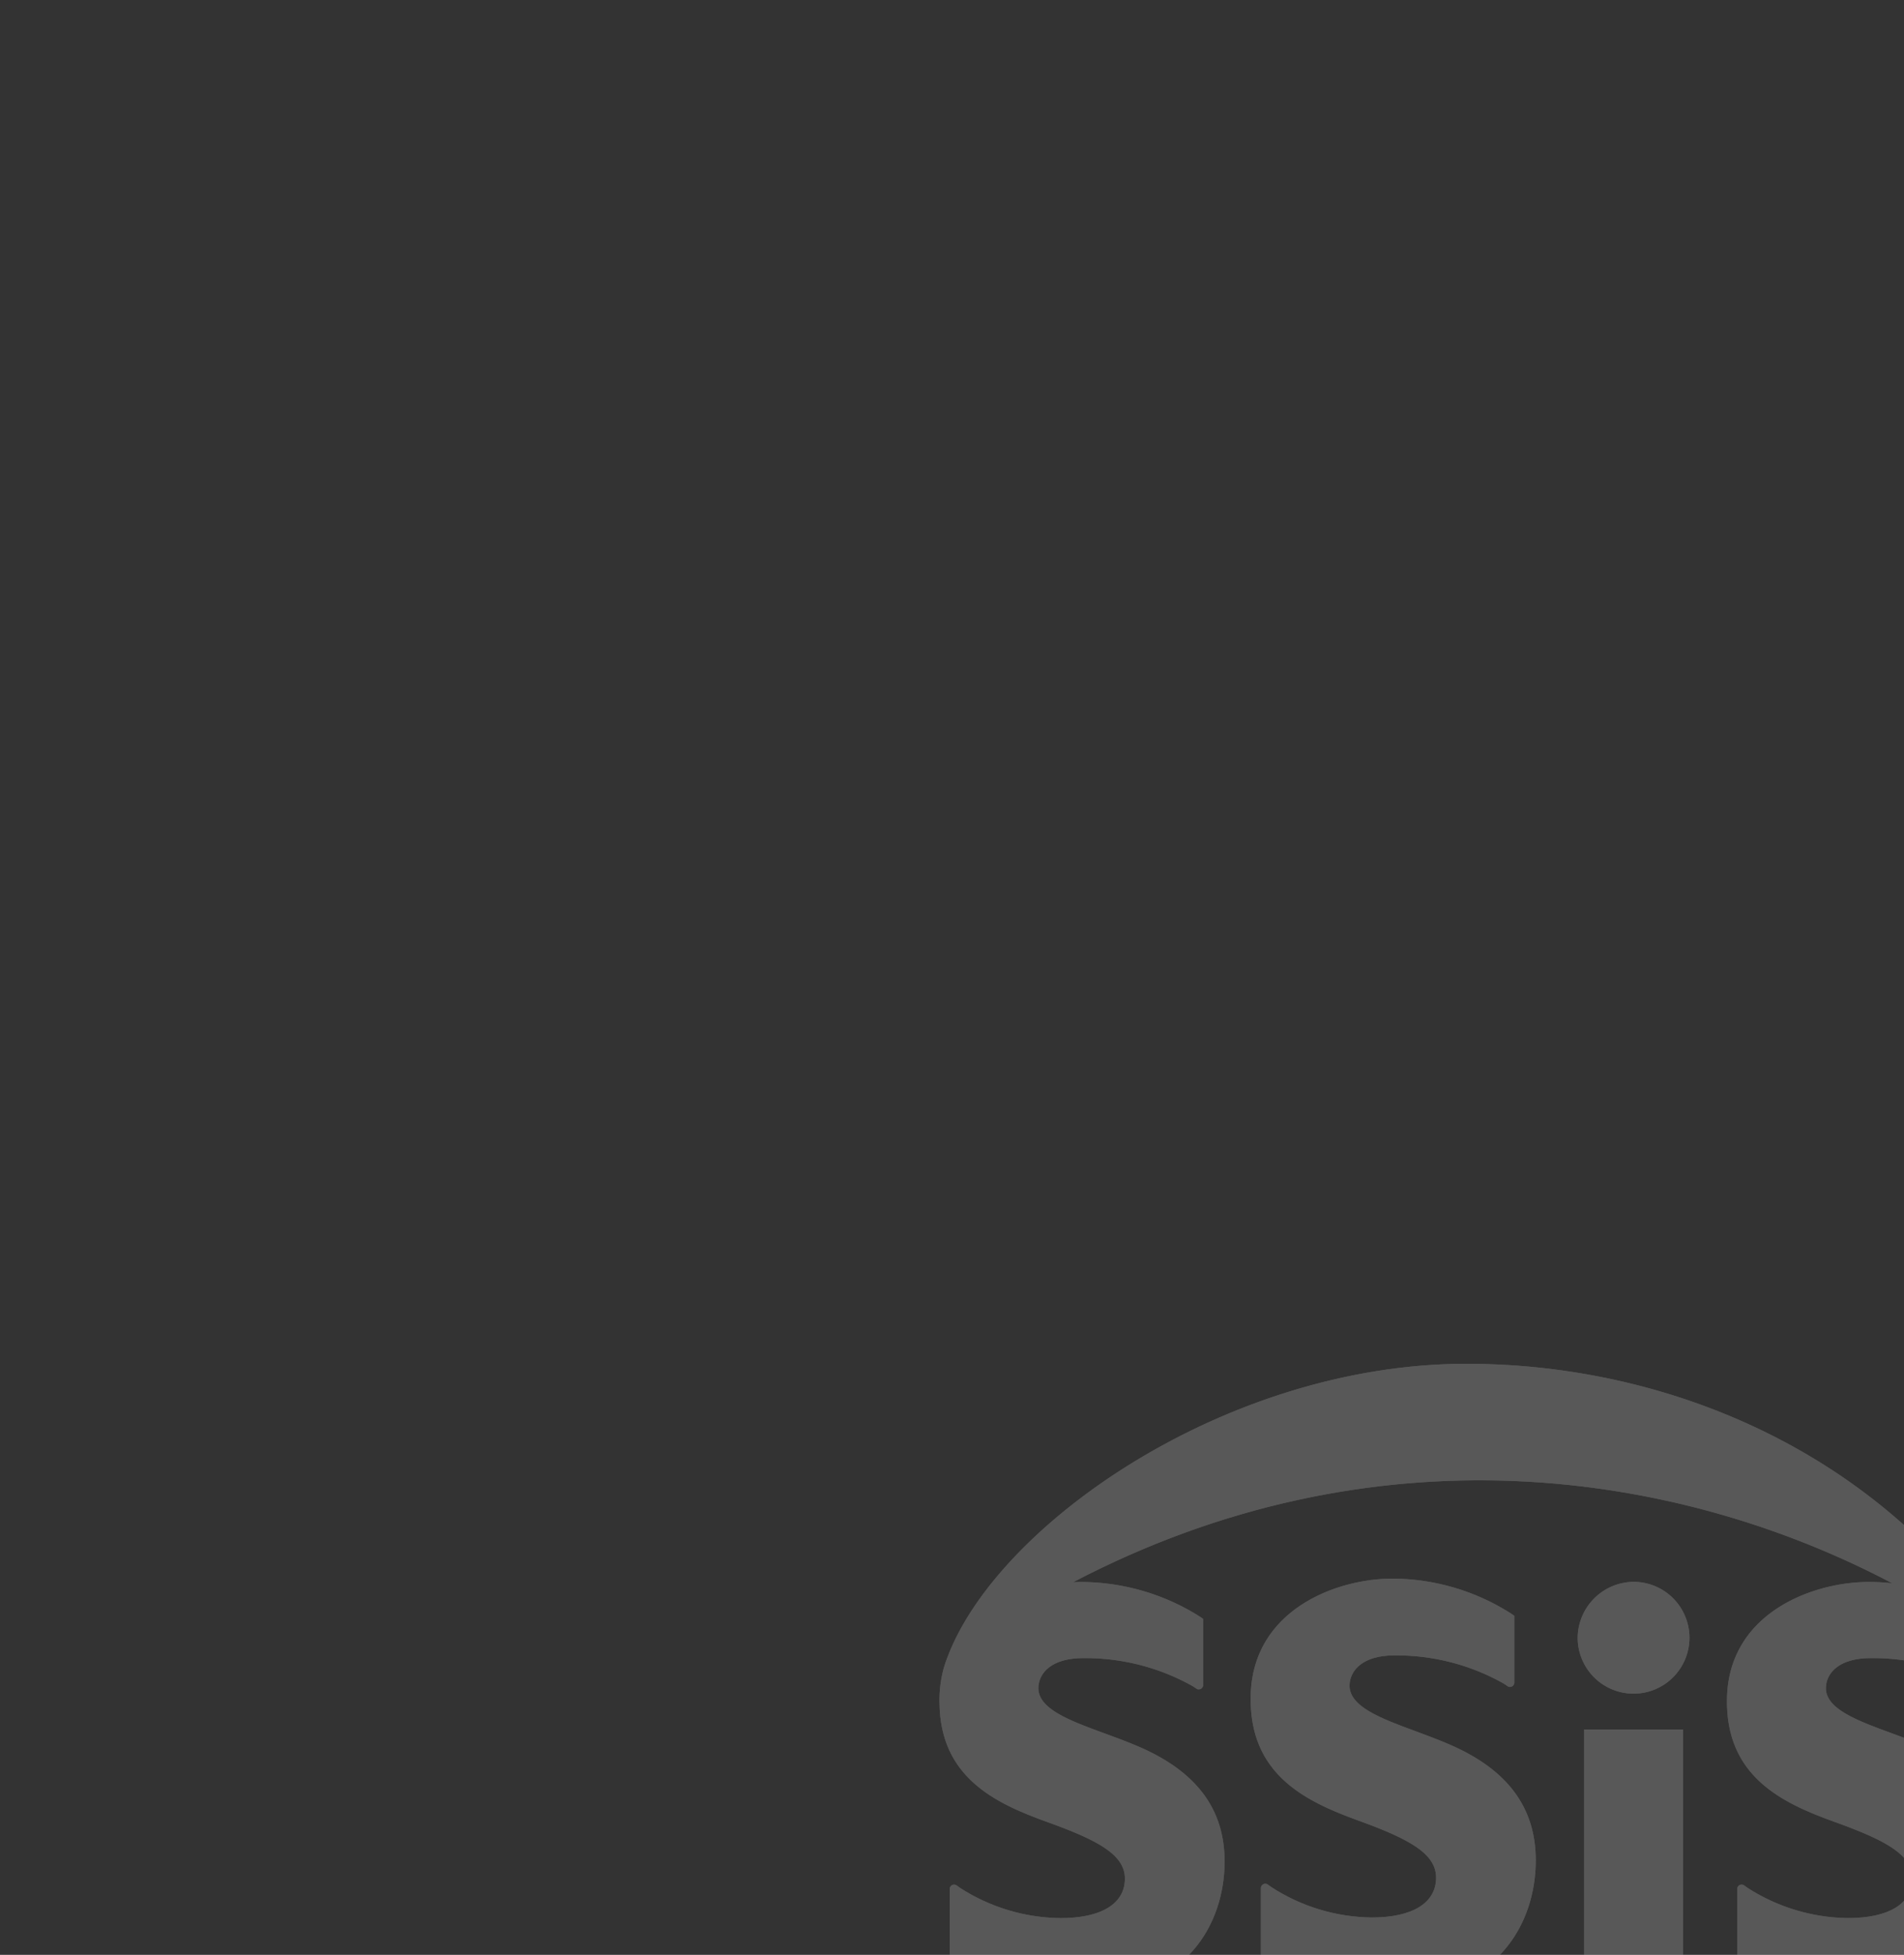<svg xmlns="http://www.w3.org/2000/svg" xmlns:xlink="http://www.w3.org/1999/xlink" width="456" height="468" viewBox="0 0 456 468">
  <rect x="0" y="0" width="456" height="468" fill="#333333" stroke="none"/>
  <defs>
    <clipPath id="clip-path">
      <rect id="사각형_3030" data-name="사각형 3030" width="456" height="468" transform="translate(0 70)" fill="#203a91"/>
    </clipPath>
    <clipPath id="clip-path-2">
      <rect id="사각형_5" data-name="사각형 5" width="23.699" height="61.491" fill="#fff"/>
    </clipPath>
    <clipPath id="clip-path-3">
      <path id="패스_3" data-name="패스 3" d="M38.023,26.8A13.384,13.384,0,1,0,51.4,13.189,13.508,13.508,0,0,0,38.023,26.8" transform="translate(-38.023 -13.189)" fill="#fff"/>
    </clipPath>
    <clipPath id="clip-path-4">
      <path id="패스_5" data-name="패스 5" d="M18.44,41.238c-.4,18.77,13.027,25.217,25.633,29.8,12.17,4.41,18.767,7.9,18.767,13.718,0,6.072-5.631,9.543-15.443,9.543a45.075,45.075,0,0,1-23.951-7.233l-1-.713a1.055,1.055,0,0,0-1.565.9v16.448l.748.491a59.531,59.531,0,0,0,30.7,8.557c25.38,0,34.383-17.3,34.383-32.109,0-12.574-6.659-21.614-20.352-27.623-2.67-1.175-5.453-2.2-8.162-3.209l-.184-.069c-8.327-3.071-16.19-5.961-15.893-11.218.182-3.368,3.1-6.967,10.761-6.967a52.257,52.257,0,0,1,26.179,6.758l1.1.735a1.168,1.168,0,0,0,.366.054,1.052,1.052,0,0,0,1.042-.945V22.087l-.694-.494a53.134,53.134,0,0,0-28.512-8.419c-13.4,0-33.5,7.472-33.927,28.064" transform="translate(-18.431 -13.174)" fill="#fff"/>
    </clipPath>
    <clipPath id="clip-path-5">
      <path id="패스_7" data-name="패스 7" d="M191.061,125.728v0ZM125.707,0C68.549.228,14.024,38.418,1.964,70.123a25.033,25.033,0,0,0-.914,2.663l-.01.029,0-.006A28.933,28.933,0,0,0,0,80.054q0,.1,0,.209V80.6c0,.18,0,.359,0,.538H.01c.133,17.793,13.267,24.045,25.633,28.5,12.17,4.375,18.767,7.84,18.767,13.606,0,6.022-5.629,9.466-15.445,9.466A45.351,45.351,0,0,1,5.014,125.53l-.993-.707a1.09,1.09,0,0,0-.505-.13,1.059,1.059,0,0,0-1.062,1.019v16.315l.749.487A59.89,59.89,0,0,0,33.9,151c25.379,0,34.385-17.156,34.385-31.848,0-12.473-6.659-21.439-20.349-27.4-2.672-1.166-5.458-2.187-8.163-3.183l-.187-.068C31.257,85.456,23.4,82.589,23.69,77.374c.182-3.341,3.1-6.911,10.765-6.911a52.5,52.5,0,0,1,26.171,6.7l1.108.729a1.156,1.156,0,0,0,.361.053,1.05,1.05,0,0,0,1.047-.938V61.08l-.69-.49a53.443,53.443,0,0,0-28.515-8.351c-.62,0-1.264.022-1.91.054l.051-.044c71.845-37.523,144.184-27.06,196.118.3l0,0a48.689,48.689,0,0,0-5.655-.315c-13.405,0-33.5,7.412-33.933,27.837-.386,18.618,13.032,25.012,25.64,29.555,12.172,4.375,18.767,7.84,18.767,13.606,0,6.022-5.628,9.466-15.443,9.466a45.335,45.335,0,0,1-23.952-7.174l-1.006-.715a1.075,1.075,0,0,0-.488-.123,1.06,1.06,0,0,0-1.068,1.036v16.3l.751.487A59.872,59.872,0,0,0,222.507,151c25.376,0,34.383-17.156,34.383-31.848,0-12.473-6.659-21.439-20.352-27.4-2.672-1.166-5.455-2.187-8.163-3.183l-.185-.068C219.873,85.456,212,82.589,212.3,77.374c.18-3.341,3.1-6.911,10.761-6.911a52.548,52.548,0,0,1,26.178,6.7l1.084.718a1.11,1.11,0,0,0,.385.065,1.05,1.05,0,0,0,1.045-.926v-11.9c0-.266-1.55-7.123-12.689-18.738C207.966,13.957,165.491.14,126.821,0Z" transform="translate(0)" fill="#fff"/>
    </clipPath>
  </defs>
  <g id="마스크_그룹_3" data-name="마스크 그룹 3" transform="translate(0 -70)" clip-path="url(#clip-path)">
    <g id="logo" transform="translate(225.645 396.5)" opacity="0.18">
      <g id="그룹_4" data-name="그룹 4" transform="translate(153.731 87.546)">
        <rect id="사각형_3" data-name="사각형 3" width="23.699" height="61.491" fill="#fff"/>
        <g id="그룹_3" data-name="그룹 3" clip-path="url(#clip-path-2)">
          <rect id="사각형_4" data-name="사각형 4" width="23.699" height="61.491" fill="#fff"/>
        </g>
      </g>
      <g id="그룹_6" data-name="그룹 6" transform="translate(152.204 52.204)">
        <path id="패스_2" data-name="패스 2" d="M38.023,26.8A13.384,13.384,0,1,0,51.4,13.189,13.508,13.508,0,0,0,38.023,26.8" transform="translate(-38.023 -13.189)" fill="#fff"/>
        <g id="그룹_5" data-name="그룹 5" clip-path="url(#clip-path-3)">
          <rect id="사각형_6" data-name="사각형 6" width="26.763" height="27.217" transform="translate(0 0)" fill="#fff"/>
        </g>
      </g>
      <g id="그룹_8" data-name="그룹 8" transform="translate(73.883 51.432)">
        <path id="패스_4" data-name="패스 4" d="M18.44,41.238c-.4,18.77,13.027,25.217,25.633,29.8,12.17,4.41,18.767,7.9,18.767,13.718,0,6.072-5.631,9.543-15.443,9.543a45.075,45.075,0,0,1-23.951-7.233l-1-.713a1.055,1.055,0,0,0-1.565.9v16.448l.748.491a59.531,59.531,0,0,0,30.7,8.557c25.38,0,34.383-17.3,34.383-32.109,0-12.574-6.659-21.614-20.352-27.623-2.67-1.175-5.453-2.2-8.162-3.209l-.184-.069c-8.327-3.071-16.19-5.961-15.893-11.218.182-3.368,3.1-6.967,10.761-6.967a52.257,52.257,0,0,1,26.179,6.758l1.1.735a1.168,1.168,0,0,0,.366.054,1.052,1.052,0,0,0,1.042-.945V22.087l-.694-.494a53.134,53.134,0,0,0-28.512-8.419c-13.4,0-33.5,7.472-33.927,28.064" transform="translate(-18.431 -13.174)" fill="#fff"/>
        <g id="그룹_7" data-name="그룹 7" clip-path="url(#clip-path-4)">
          <rect id="사각형_7" data-name="사각형 7" width="68.668" height="99.568" transform="translate(-0.387 0)" fill="#fff"/>
        </g>
      </g>
      <g id="그룹_10" data-name="그룹 10" transform="translate(-0.645)">
        <path id="패스_6" data-name="패스 6" d="M191.061,125.728v0ZM125.707,0C68.549.228,14.024,38.418,1.964,70.123a25.033,25.033,0,0,0-.914,2.663l-.01.029,0-.006A28.933,28.933,0,0,0,0,80.054q0,.1,0,.209V80.6c0,.18,0,.359,0,.538H.01c.133,17.793,13.267,24.045,25.633,28.5,12.17,4.375,18.767,7.84,18.767,13.606,0,6.022-5.629,9.466-15.445,9.466A45.351,45.351,0,0,1,5.014,125.53l-.993-.707a1.09,1.09,0,0,0-.505-.13,1.059,1.059,0,0,0-1.062,1.019v16.315l.749.487A59.89,59.89,0,0,0,33.9,151c25.379,0,34.385-17.156,34.385-31.848,0-12.473-6.659-21.439-20.349-27.4-2.672-1.166-5.458-2.187-8.163-3.183l-.187-.068C31.257,85.456,23.4,82.589,23.69,77.374c.182-3.341,3.1-6.911,10.765-6.911a52.5,52.5,0,0,1,26.171,6.7l1.108.729a1.156,1.156,0,0,0,.361.053,1.05,1.05,0,0,0,1.047-.938V61.08l-.69-.49a53.443,53.443,0,0,0-28.515-8.351c-.62,0-1.264.022-1.91.054l.051-.044c71.845-37.523,144.184-27.06,196.118.3l0,0a48.689,48.689,0,0,0-5.655-.315c-13.405,0-33.5,7.412-33.933,27.837-.386,18.618,13.032,25.012,25.64,29.555,12.172,4.375,18.767,7.84,18.767,13.606,0,6.022-5.628,9.466-15.443,9.466a45.335,45.335,0,0,1-23.952-7.174l-1.006-.715a1.075,1.075,0,0,0-.488-.123,1.06,1.06,0,0,0-1.068,1.036v16.3l.751.487A59.872,59.872,0,0,0,222.507,151c25.376,0,34.383-17.156,34.383-31.848,0-12.473-6.659-21.439-20.352-27.4-2.672-1.166-5.455-2.187-8.163-3.183l-.185-.068C219.873,85.456,212,82.589,212.3,77.374c.18-3.341,3.1-6.911,10.761-6.911a52.548,52.548,0,0,1,26.178,6.7l1.084.718a1.11,1.11,0,0,0,.385.065,1.05,1.05,0,0,0,1.045-.926v-11.9c0-.266-1.55-7.123-12.689-18.738C207.966,13.957,165.491.14,126.821,0Z" transform="translate(0)" fill="#fff"/>
        <g id="그룹_9" data-name="그룹 9" transform="translate(0)" clip-path="url(#clip-path-5)">
          <rect id="사각형_8" data-name="사각형 8" width="256.89" height="151" transform="translate(0 0)" fill="#fff"/>
        </g>
      </g>
    </g>
  </g>
</svg>
